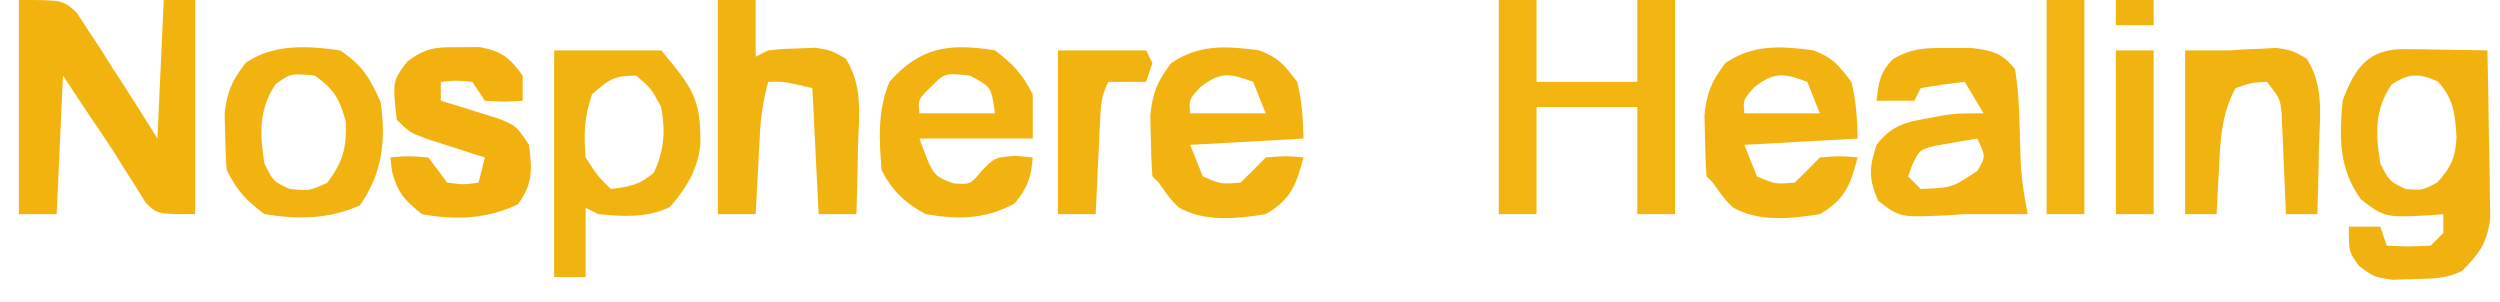 <?xml version="1.0" encoding="UTF-8"?>
<svg version="1.1" xmlns="http://www.w3.org/2000/svg" width="397" height="48">
<path d="M0 0 C7 0 7 0 9.188 2.02 C9.786 2.941 10.384 3.863 11 4.812 C11.66 5.805 12.32 6.798 13 7.82 C13.66 8.87 14.32 9.919 15 11 C16.021 12.574 16.021 12.574 17.062 14.18 C18.732 16.771 20.369 19.384 22 22 C22.33 14.74 22.66 7.48 23 0 C24.65 0 26.3 0 28 0 C28 11.22 28 22.44 28 34 C22 34 22 34 20.164 32.234 C19.656 31.415 19.148 30.595 18.625 29.75 C18.049 28.85 17.473 27.95 16.879 27.023 C16.259 26.026 15.639 25.028 15 24 C13.535 21.782 12.047 19.58 10.562 17.375 C9.387 15.601 8.211 13.828 7 12 C6.67 19.26 6.34 26.52 6 34 C4.02 34 2.04 34 0 34 C0 22.78 0 11.56 0 0 Z " fill="#F2B30F" transform="translate(3,0)"/>
<path d="M0 0 C0.757 0.006 1.515 0.013 2.295 0.02 C3.081 0.036 3.866 0.053 4.676 0.07 C5.473 0.079 6.27 0.088 7.092 0.098 C9.057 0.121 11.023 0.157 12.988 0.195 C13.088 4.376 13.16 8.556 13.208 12.738 C13.228 14.159 13.255 15.58 13.29 17.001 C13.339 19.049 13.361 21.096 13.379 23.145 C13.4 24.375 13.421 25.606 13.442 26.874 C12.905 30.802 11.748 32.408 8.988 35.195 C6.303 36.538 4.111 36.438 1.113 36.508 C-0.461 36.564 -0.461 36.564 -2.066 36.621 C-5.012 36.195 -5.012 36.195 -7.395 34.426 C-9.012 32.195 -9.012 32.195 -9.012 28.195 C-7.362 28.195 -5.712 28.195 -4.012 28.195 C-3.682 29.185 -3.352 30.175 -3.012 31.195 C0.405 31.362 0.405 31.362 3.988 31.195 C4.648 30.535 5.308 29.875 5.988 29.195 C5.988 28.205 5.988 27.215 5.988 26.195 C5.324 26.253 4.661 26.311 3.977 26.371 C-3.287 26.742 -3.287 26.742 -7.074 23.883 C-10.633 18.947 -10.533 14.078 -10.012 8.195 C-8.023 2.893 -5.917 -0.089 0 0 Z M-2.199 5.57 C-4.968 9.581 -4.787 13.47 -4.012 18.195 C-2.549 20.997 -2.549 20.997 -0.012 22.195 C2.602 22.439 2.602 22.439 4.988 21.195 C7.174 18.864 7.946 17.17 8.086 13.969 C7.838 10.257 7.661 7.935 5.113 5.133 C2.091 3.799 0.608 3.806 -2.199 5.57 Z " fill="#F1B20F" transform="translate(382.012,7.805)"/>
<path d="M0 0 C1.98 0 3.96 0 6 0 C6 4.29 6 8.58 6 13 C11.28 13 16.56 13 22 13 C22 8.71 22 4.42 22 0 C23.98 0 25.96 0 28 0 C28 11.22 28 22.44 28 34 C26.02 34 24.04 34 22 34 C22 28.39 22 22.78 22 17 C16.72 17 11.44 17 6 17 C6 22.61 6 28.22 6 34 C4.02 34 2.04 34 0 34 C0 22.78 0 11.56 0 0 Z " fill="#F1B410" transform="translate(238,0)"/>
<path d="M0 0 C5.61 0 11.22 0 17 0 C21.928 5.914 23.326 7.627 23.219 14.938 C22.789 18.988 20.993 21.854 18.375 24.875 C14.707 26.613 10.994 26.401 7 26 C6.34 25.67 5.68 25.34 5 25 C5 28.63 5 32.26 5 36 C3.35 36 1.7 36 0 36 C0 24.12 0 12.24 0 0 Z M6 7 C4.798 10.606 4.673 13.21 5 17 C6.857 19.908 6.857 19.908 9 22 C11.889 21.688 13.586 21.357 15.812 19.438 C17.504 15.966 17.682 12.743 17 9 C15.363 5.971 15.363 5.971 13 4 C9.452 4 8.581 4.677 6 7 Z " fill="#F1B30F" transform="translate(88,8)"/>
<path d="M0 0 C1.98 0 3.96 0 6 0 C6 2.97 6 5.94 6 9 C6.66 8.67 7.32 8.34 8 8 C10.242 7.762 10.242 7.762 12.875 7.688 C13.739 7.65 14.602 7.613 15.492 7.574 C18 8 18 8 20.305 9.316 C23.064 13.685 22.416 18.206 22.25 23.25 C22.232 24.281 22.214 25.312 22.195 26.375 C22.148 28.918 22.082 31.458 22 34 C20.02 34 18.04 34 16 34 C15.67 27.4 15.34 20.8 15 14 C10.523 12.935 10.523 12.935 8 13 C7.247 15.732 6.834 18.281 6.684 21.109 C6.642 21.863 6.6 22.618 6.557 23.395 C6.498 24.56 6.498 24.56 6.438 25.75 C6.394 26.543 6.351 27.336 6.307 28.152 C6.201 30.101 6.1 32.051 6 34 C4.02 34 2.04 34 0 34 C0 22.78 0 11.56 0 0 Z " fill="#F1B310" transform="translate(114,0)"/>
<path d="M0 0 C1.124 -0.008 2.248 -0.015 3.406 -0.023 C6.892 0.425 8.265 0.65 10.5 3.375 C10.935 6.256 11.151 8.801 11.188 11.688 C11.23 13.184 11.276 14.68 11.324 16.176 C11.345 16.888 11.366 17.601 11.388 18.334 C11.537 21.059 11.977 23.7 12.5 26.375 C9.167 26.375 5.833 26.375 2.5 26.375 C1.656 26.433 0.811 26.491 -0.059 26.551 C-7.797 26.918 -7.797 26.918 -11.25 24.25 C-12.791 20.706 -12.691 19.028 -11.5 15.375 C-9.206 12.429 -7.183 11.824 -3.562 11.188 C-2.708 11.029 -1.853 10.87 -0.973 10.707 C1.5 10.375 1.5 10.375 5.5 10.375 C4.51 8.725 3.52 7.075 2.5 5.375 C0.157 5.631 -2.178 5.968 -4.5 6.375 C-4.83 7.035 -5.16 7.695 -5.5 8.375 C-7.48 8.375 -9.46 8.375 -11.5 8.375 C-11.186 5.472 -10.955 3.832 -8.859 1.73 C-5.77 -0.044 -3.546 -0.024 0 0 Z M4.5 14.375 C3.038 14.604 1.58 14.859 0.125 15.125 C-0.687 15.264 -1.499 15.403 -2.336 15.547 C-4.677 16.192 -4.677 16.192 -5.789 18.453 C-6.024 19.087 -6.258 19.722 -6.5 20.375 C-5.84 21.035 -5.18 21.695 -4.5 22.375 C0.488 22.199 0.488 22.199 4.5 19.5 C5.848 17.269 5.848 17.269 4.5 14.375 Z " fill="#F2B20F" transform="translate(309.5,7.625)"/>
<path d="M0 0 C2.897 2.202 4.393 3.786 6 7 C6 9.31 6 11.62 6 14 C0.06 14 -5.88 14 -12 14 C-9.815 19.932 -9.815 19.932 -6.562 21.125 C-3.846 21.28 -3.846 21.28 -2.062 19.062 C0 17 0 17 3.25 16.75 C4.611 16.874 4.611 16.874 6 17 C5.733 20.203 5.167 21.794 3.125 24.312 C-1.53 26.826 -5.824 26.902 -11 26 C-14.17 24.332 -16.375 22.25 -18 19 C-18.408 14.123 -18.649 9.557 -16.75 5 C-11.876 -0.57 -7.184 -1.171 0 0 Z M-10.25 5.875 C-12.212 7.799 -12.212 7.799 -12 10 C-8.04 10 -4.08 10 0 10 C-0.574 5.798 -0.574 5.798 -4 4 C-7.976 3.573 -7.976 3.573 -10.25 5.875 Z " fill="#F2B20F" transform="translate(158,8)"/>
<path d="M0 0 C3.134 1.249 3.812 2.179 6 5 C6.767 8.099 6.904 10.774 7 14 C1.06 14.33 -4.88 14.66 -11 15 C-10.34 16.65 -9.68 18.3 -9 20 C-6.147 21.253 -6.147 21.253 -3 21 C-1.646 19.688 -0.313 18.354 1 17 C4.25 16.75 4.25 16.75 7 17 C5.825 21.406 4.983 23.686 1 26 C-3.509 26.744 -8.796 27.292 -12.859 24.91 C-14.188 23.562 -14.188 23.562 -16 21 C-16.33 20.67 -16.66 20.34 -17 20 C-17.153 17.921 -17.222 15.835 -17.25 13.75 C-17.276 12.61 -17.302 11.471 -17.328 10.297 C-16.967 6.673 -16.186 4.88 -14 2 C-9.517 -0.989 -5.251 -0.704 0 0 Z M-9.375 5.812 C-11.199 7.813 -11.199 7.813 -11 10 C-7.04 10 -3.08 10 1 10 C0.34 8.35 -0.32 6.7 -1 5 C-4.732 3.621 -6.159 3.359 -9.375 5.812 Z " fill="#F2B20F" transform="translate(288,8)"/>
<path d="M0 0 C3.134 1.249 3.812 2.179 6 5 C6.767 8.099 6.904 10.774 7 14 C1.06 14.33 -4.88 14.66 -11 15 C-10.34 16.65 -9.68 18.3 -9 20 C-6.147 21.253 -6.147 21.253 -3 21 C-1.646 19.688 -0.313 18.354 1 17 C4.25 16.75 4.25 16.75 7 17 C5.825 21.406 4.983 23.686 1 26 C-3.509 26.744 -8.796 27.292 -12.859 24.91 C-14.188 23.562 -14.188 23.562 -16 21 C-16.33 20.67 -16.66 20.34 -17 20 C-17.153 17.921 -17.222 15.835 -17.25 13.75 C-17.276 12.61 -17.302 11.471 -17.328 10.297 C-16.967 6.673 -16.186 4.88 -14 2 C-9.517 -0.989 -5.251 -0.704 0 0 Z M-9.375 5.812 C-11.199 7.813 -11.199 7.813 -11 10 C-7.04 10 -3.08 10 1 10 C0.34 8.35 -0.32 6.7 -1 5 C-4.732 3.621 -6.159 3.359 -9.375 5.812 Z " fill="#F2B20F" transform="translate(200,8)"/>
<path d="M0 0 C3.565 2.401 4.686 4.303 6.438 8.188 C7.328 14.222 6.722 19.59 3.125 24.625 C-1.841 26.81 -6.674 26.877 -12 26 C-14.974 23.784 -16.37 22.261 -18 19 C-18.149 17.066 -18.221 15.127 -18.25 13.188 C-18.276 12.15 -18.302 11.112 -18.328 10.043 C-17.952 6.55 -17.143 4.766 -15 2 C-10.58 -1.074 -5.147 -0.733 0 0 Z M-10.25 5.375 C-12.937 9.405 -12.764 13.299 -12 18 C-10.599 20.821 -10.599 20.821 -8 22 C-4.891 22.329 -4.891 22.329 -2 21 C0.503 17.608 1.01 15.591 0.938 11.375 C-0.086 7.691 -0.907 6.209 -4 4 C-7.871 3.652 -7.871 3.652 -10.25 5.375 Z " fill="#F2B20F" transform="translate(54,8)"/>
<path d="M0 0 C1.031 -0.01 2.062 -0.021 3.125 -0.031 C6.672 0.624 7.884 1.611 10 4.5 C10 5.82 10 7.14 10 8.5 C7.125 8.688 7.125 8.688 4 8.5 C3.34 7.51 2.68 6.52 2 5.5 C-0.584 5.25 -0.584 5.25 -3 5.5 C-3 6.49 -3 7.48 -3 8.5 C-2.157 8.754 -1.314 9.008 -0.445 9.27 C0.65 9.614 1.746 9.958 2.875 10.312 C4.511 10.817 4.511 10.817 6.18 11.332 C9 12.5 9 12.5 11 15.5 C11.51 19.505 11.637 21.613 9.25 24.938 C4.37 27.284 -0.686 27.494 -6 26.5 C-8.739 24.309 -9.823 23.148 -10.75 19.75 C-10.832 19.008 -10.915 18.265 -11 17.5 C-8.188 17.25 -8.188 17.25 -5 17.5 C-3.974 18.813 -2.973 20.147 -2 21.5 C0.626 21.834 0.626 21.834 3 21.5 C3.33 20.18 3.66 18.86 4 17.5 C3.157 17.234 2.314 16.969 1.445 16.695 C0.35 16.342 -0.746 15.989 -1.875 15.625 C-3.511 15.103 -3.511 15.103 -5.18 14.57 C-8 13.5 -8 13.5 -10 11.5 C-10.678 5.402 -10.678 5.402 -8.352 2.305 C-5.386 0.029 -3.706 -0.037 0 0 Z " fill="#F2B10F" transform="translate(73,7.5)"/>
<path d="M0 0 C2.333 0 4.667 0 7 0 C7.74 -0.046 8.48 -0.093 9.242 -0.141 C10.111 -0.177 10.98 -0.213 11.875 -0.25 C13.171 -0.32 13.171 -0.32 14.492 -0.391 C17 0 17 0 19.305 1.312 C22.063 5.685 21.416 10.204 21.25 15.25 C21.232 16.281 21.214 17.312 21.195 18.375 C21.148 20.918 21.082 23.458 21 26 C19.35 26 17.7 26 16 26 C15.951 24.735 15.902 23.471 15.852 22.168 C15.777 20.508 15.701 18.848 15.625 17.188 C15.594 16.354 15.563 15.521 15.531 14.662 C15.493 13.86 15.454 13.057 15.414 12.23 C15.383 11.492 15.351 10.754 15.319 9.993 C15.092 7.687 15.092 7.687 13 5 C10.548 5.106 10.548 5.106 8 6 C5.775 10.078 5.584 14.263 5.375 18.812 C5.336 19.505 5.298 20.198 5.258 20.912 C5.164 22.608 5.081 24.304 5 26 C3.35 26 1.7 26 0 26 C0 17.42 0 8.84 0 0 Z " fill="#F1B30F" transform="translate(347,8)"/>
<path d="M0 0 C1.98 0 3.96 0 6 0 C6 11.22 6 22.44 6 34 C4.02 34 2.04 34 0 34 C0 22.78 0 11.56 0 0 Z " fill="#F1B410" transform="translate(325,0)"/>
<path d="M0 0 C4.62 0 9.24 0 14 0 C14.33 0.66 14.66 1.32 15 2 C14.67 2.99 14.34 3.98 14 5 C12.02 5 10.04 5 8 5 C6.853 7.293 6.803 8.799 6.684 11.352 C6.642 12.202 6.6 13.053 6.557 13.93 C6.517 14.819 6.478 15.709 6.438 16.625 C6.373 17.971 6.373 17.971 6.307 19.344 C6.2 21.562 6.098 23.781 6 26 C4.02 26 2.04 26 0 26 C0 17.42 0 8.84 0 0 Z " fill="#F1B310" transform="translate(168,8)"/>
<path d="M0 0 C1.98 0 3.96 0 6 0 C6 8.58 6 17.16 6 26 C4.02 26 2.04 26 0 26 C0 17.42 0 8.84 0 0 Z " fill="#F0B310" transform="translate(336,8)"/>
<path d="M0 0 C1.98 0 3.96 0 6 0 C6 1.32 6 2.64 6 4 C4.02 4 2.04 4 0 4 C0 2.68 0 1.36 0 0 Z " fill="#F0B310" transform="translate(336,0)"/>
</svg>
